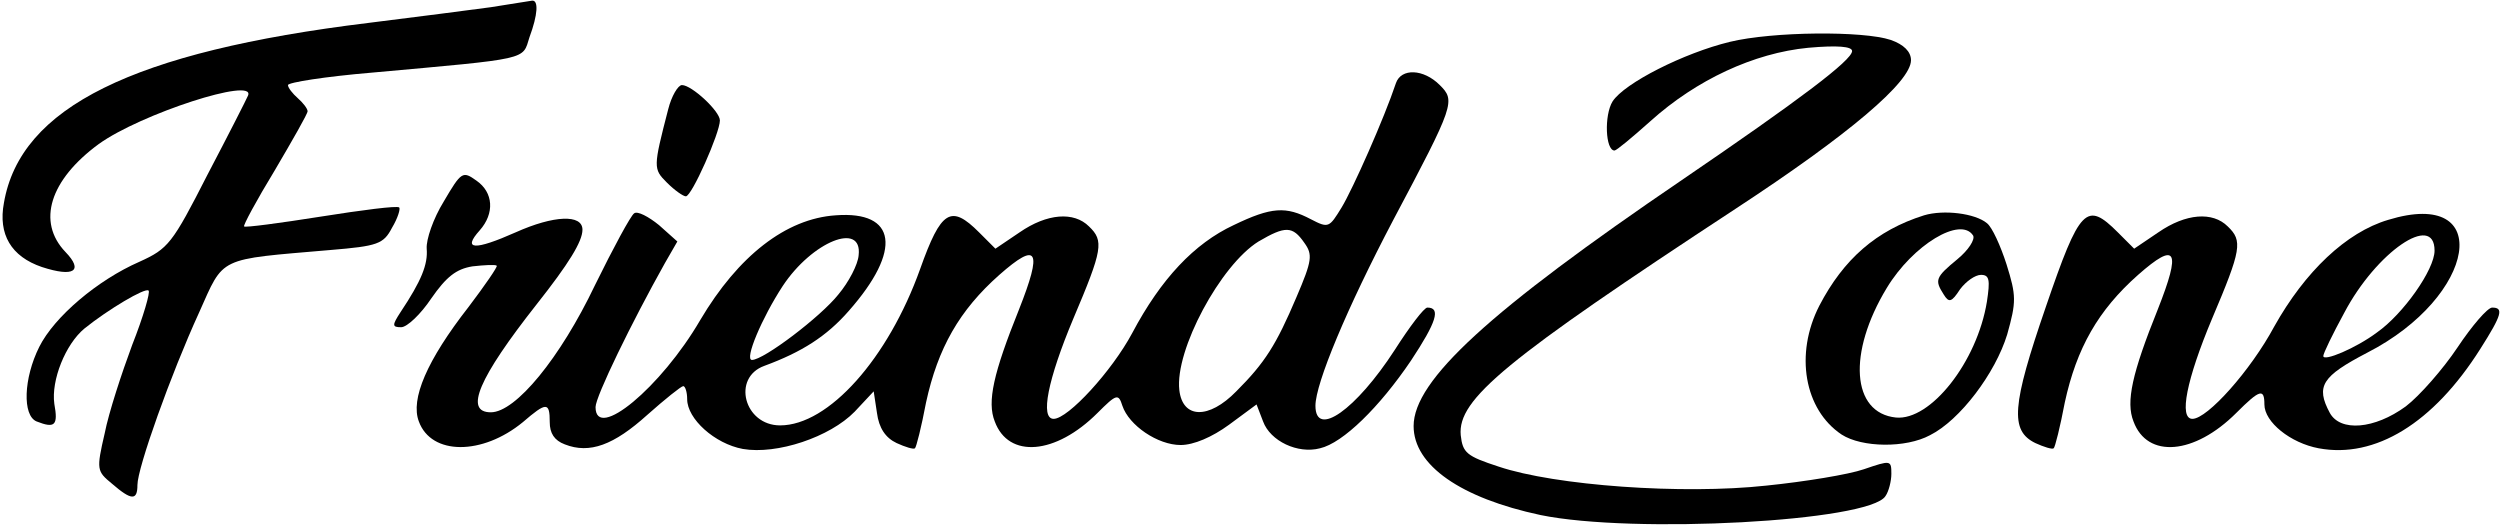 <?xml version="1.0" standalone="no"?>
<!DOCTYPE svg PUBLIC "-//W3C//DTD SVG 20010904//EN"
 "http://www.w3.org/TR/2001/REC-SVG-20010904/DTD/svg10.dtd">
<svg version="1.0" xmlns="http://www.w3.org/2000/svg"
 width="382pt" height="81pt" viewBox="0 0 382 81"
 preserveAspectRatio="xMidYMid meet">

<g transform="translate(0,81) scale(0.1,-0.1)"
fill="#000000" stroke="none">
<path d="M750 799 c-30 -4 -114 -15 -187 -24 -360 -44 -532 -129 -557 -275 -9
-48 11 -82 58 -98 49 -16 64 -6 36 23 -44 46 -24 110 51 165 64 46 240 103
228 74 -2 -5 -30 -60 -62 -121 -54 -106 -60 -113 -104 -133 -64 -28 -130 -84
-153 -130 -24 -48 -26 -105 -4 -114 28 -11 33 -6 27 27 -5 36 17 91 46 115 36
29 93 63 98 58 3 -2 -8 -40 -25 -83 -16 -43 -36 -104 -42 -135 -13 -56 -12
-58 11 -77 30 -26 39 -26 39 -2 0 26 51 169 94 263 39 87 27 81 201 96 72 6
81 9 94 34 9 15 13 29 11 31 -3 3 -57 -4 -120 -14 -63 -10 -116 -17 -117 -15
-2 1 19 40 47 86 27 46 50 86 50 90 0 4 -7 13 -15 20 -8 7 -15 16 -15 20 0 4
57 13 128 19 243 22 230 19 241 54 13 35 14 57 4 56 -5 -1 -33 -5 -63 -10z"/>
<path d="M2643 746 c-70 -17 -161 -63 -179 -91 -13 -21 -11 -75 3 -75 3 0 27
20 55 45 70 63 158 104 241 112 45 4 67 2 67 -5 0 -14 -81 -75 -260 -197 -294
-200 -410 -306 -410 -376 0 -60 72 -110 194 -136 141 -29 503 -10 527 29 5 7
9 23 9 34 0 21 -1 21 -42 7 -23 -8 -90 -19 -149 -25 -128 -14 -323 0 -409 29
-49 16 -55 21 -58 48 -5 55 68 115 420 346 174 114 268 194 268 227 0 13 -11
24 -31 31 -42 14 -180 13 -246 -3z"/>
<path d="M2133 683 c-18 -54 -66 -162 -83 -190 -19 -31 -20 -32 -47 -18 -38
20 -60 19 -118 -9 -60 -28 -111 -82 -155 -165 -31 -58 -98 -131 -120 -131 -21
0 -9 60 30 153 45 106 47 119 24 141 -23 23 -64 20 -106 -9 l-37 -25 -25 25
c-43 43 -58 34 -90 -56 -49 -137 -140 -239 -214 -239 -55 0 -74 73 -24 91 57
21 95 45 129 84 82 93 73 153 -20 146 -76 -5 -149 -62 -207 -160 -60 -103
-160 -186 -160 -133 0 16 55 129 106 220 l19 33 -28 25 c-16 13 -33 22 -38 18
-5 -3 -32 -53 -60 -110 -53 -111 -121 -194 -159 -194 -41 0 -19 52 70 165 49
62 70 96 70 114 0 24 -44 22 -102 -4 -63 -28 -82 -27 -55 3 23 26 21 58 -5 76
-21 15 -23 14 -50 -32 -16 -26 -27 -58 -26 -72 2 -24 -8 -49 -40 -97 -13 -20
-13 -23 1 -23 9 0 30 20 46 44 23 33 38 45 63 49 18 2 35 3 37 1 2 -1 -18 -30
-43 -63 -64 -82 -89 -141 -76 -175 19 -52 97 -52 159 -1 36 31 41 31 41 0 0
-17 7 -28 23 -34 38 -15 75 -1 126 45 27 24 52 44 55 44 3 0 6 -9 6 -20 0 -30
42 -68 85 -76 52 -9 133 18 171 57 l29 31 5 -33 c3 -23 13 -38 30 -46 13 -6
26 -10 28 -8 2 1 10 33 17 70 18 83 51 141 112 195 59 52 66 38 30 -53 -39
-97 -49 -141 -37 -171 21 -57 93 -51 157 13 29 29 32 30 38 11 10 -30 54 -60
89 -60 20 0 48 12 74 31 l42 31 10 -26 c11 -30 53 -50 87 -41 35 8 91 63 139
134 39 59 46 81 25 81 -5 0 -27 -29 -50 -65 -59 -91 -121 -135 -121 -85 0 34
48 149 119 284 94 177 95 182 71 206 -25 25 -59 26 -67 3z m-140 -244 c13 -18
12 -27 -12 -83 -31 -73 -48 -100 -92 -144 -42 -43 -82 -42 -87 2 -7 61 63 191
121 227 41 24 52 24 70 -2z m-681 -19 c-1 -14 -15 -41 -31 -60 -27 -34 -114
-100 -132 -100 -12 0 15 64 47 113 45 68 122 99 116 47z"/>
<path d="M1021 643 c-23 -89 -23 -91 -2 -112 12 -12 25 -21 29 -21 9 0 52 97
52 116 0 14 -43 54 -58 54 -6 0 -16 -17 -21 -37z"/>
<path d="M2940 481 c-73 -23 -123 -67 -160 -138 -38 -74 -23 -159 34 -197 31
-20 98 -21 135 -1 46 23 100 95 118 154 14 50 14 59 -1 107 -9 28 -22 57 -30
63 -18 15 -66 21 -96 12z m75 -31 c3 -6 -7 -22 -24 -36 -34 -28 -35 -32 -21
-54 8 -13 12 -12 25 8 9 12 23 22 32 22 13 0 14 -8 9 -41 -15 -92 -86 -182
-139 -177 -68 7 -74 99 -14 198 40 66 113 110 132 80z"/>
<path d="M3649 474 c-64 -19 -127 -79 -174 -163 -36 -67 -102 -141 -125 -141
-21 0 -9 60 30 153 45 106 47 119 24 141 -23 23 -64 20 -106 -9 l-37 -25 -25
25 c-48 48 -58 38 -110 -114 -52 -151 -55 -189 -16 -208 13 -6 26 -10 28 -8 2
1 10 33 17 70 18 83 51 141 112 195 59 52 66 38 30 -53 -39 -97 -49 -141 -37
-171 21 -57 93 -51 157 13 36 36 43 38 43 13 0 -27 40 -59 83 -67 86 -16 175
38 247 152 33 52 36 63 18 63 -7 0 -31 -28 -53 -61 -22 -33 -58 -74 -79 -90
-48 -35 -100 -39 -116 -10 -22 41 -12 56 57 92 168 86 195 253 32 203z m71
-47 c0 -29 -48 -97 -88 -125 -32 -24 -82 -45 -82 -36 0 4 14 33 32 66 49 93
138 154 138 95z"/>
</g>
</svg>
